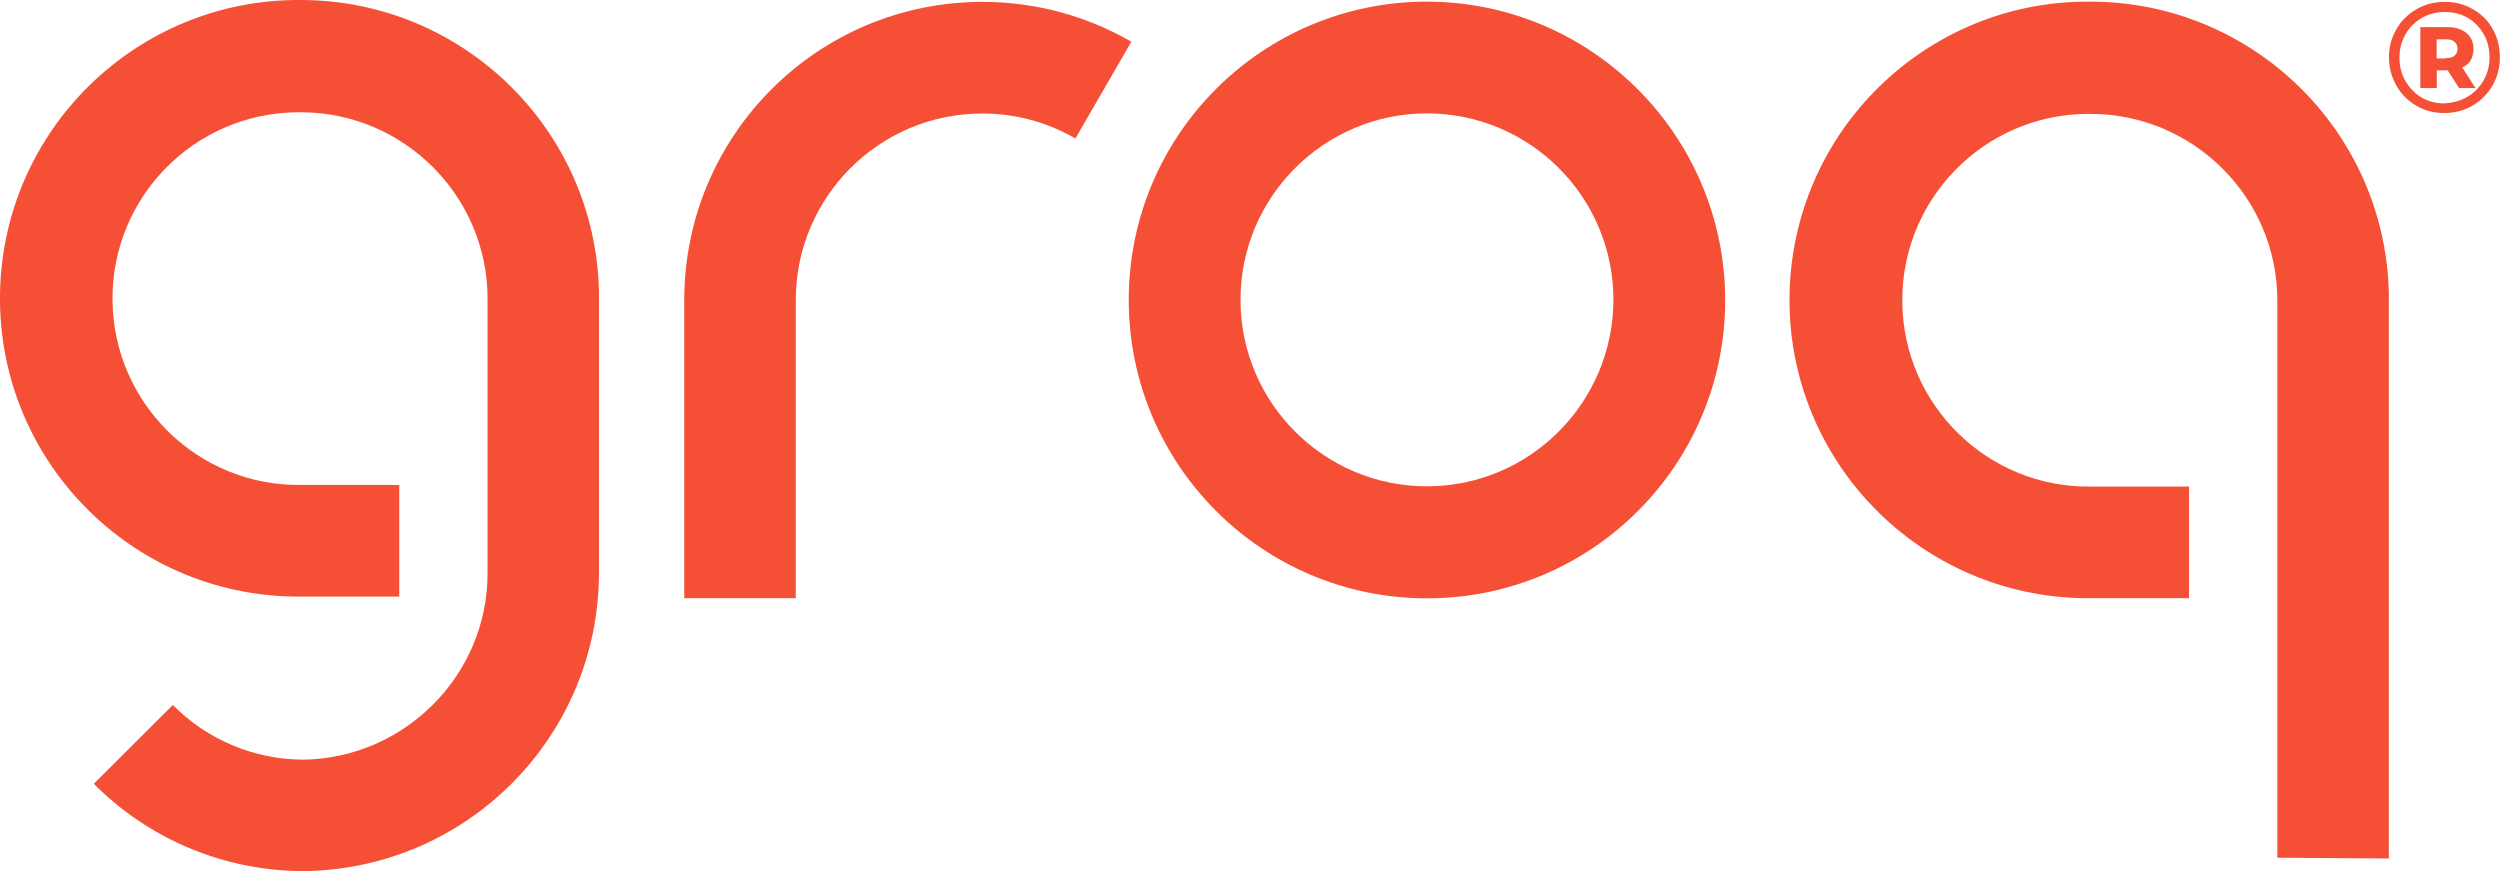 <?xml version="1.0" encoding="UTF-8"?>
<svg id="Layer_2" data-name="Layer 2" xmlns="http://www.w3.org/2000/svg" viewBox="0 0 200.18 69.76">
  <defs>
    <style>
      .cls-1 {
        fill: #f55036;
      }
    </style>
  </defs>
  <g id="Layer_1-2" data-name="Layer 1">
    <path class="cls-1" d="M114.26.13c-13.19,0-23.88,10.68-23.88,23.88s10.68,23.9,23.88,23.9,23.88-10.68,23.88-23.88h0c-.02-13.19-10.71-23.88-23.88-23.9ZM114.26,38.94c-8.24,0-14.93-6.69-14.93-14.93s6.69-14.93,14.93-14.93,14.93,6.69,14.93,14.93c-.02,8.24-6.71,14.93-14.93,14.93h0Z"/>
    <path class="cls-1" d="M24.11,0C10.92-.11.13,10.47,0,23.66c-.13,13.19,10.47,23.98,23.66,24.11h8.31v-8.94h-7.86c-8.24.11-15-6.5-15.1-14.74-.11-8.24,6.5-15,14.74-15.1h.34c8.22,0,14.95,6.69,14.95,14.93h0v21.98h0c0,8.18-6.65,14.83-14.81,14.93-3.91-.04-7.63-1.59-10.39-4.38l-6.33,6.31c4.4,4.42,10.34,6.92,16.57,6.99h.32c13.02-.19,23.49-10.75,23.56-23.77v-22.69C47.65,10.35,37.05.02,24.11,0Z"/>
    <path class="cls-1" d="M191.28,68.74V23.43c-.32-12.96-10.92-23.28-23.88-23.3-13.19-.13-23.98,10.47-24.11,23.66-.13,13.19,10.49,23.98,23.68,24.11h8.31v-8.94h-7.86c-8.24.11-15-6.5-15.1-14.74s6.5-15,14.74-15.1h.34c8.22,0,14.95,6.69,14.95,14.93h0v44.63h0l8.92.06Z"/>
    <path class="cls-1" d="M54.8,47.9h8.92v-23.88c0-8.24,6.69-14.93,14.93-14.93,2.72,0,5.25.72,7.46,2l4.48-7.75c-3.5-2.02-7.58-3.19-11.92-3.19-13.19,0-23.88,10.68-23.88,23.88v23.88Z"/>
    <path class="cls-1" d="M198.01.74c.68.38,1.21.91,1.59,1.59.38.68.57,1.42.57,2.25s-.19,1.57-.59,2.27c-.4.68-.93,1.23-1.61,1.61-.68.4-1.44.59-2.25.59s-1.57-.19-2.25-.59c-.68-.4-1.21-.93-1.59-1.61-.38-.68-.59-1.42-.59-2.25s.19-1.57.59-2.25c.38-.68.93-1.21,1.61-1.61s1.44-.59,2.27-.59c.83,0,1.57.19,2.25.59ZM197.57,7.75c.55-.32.98-.76,1.3-1.32.32-.55.47-1.17.47-1.85s-.15-1.3-.47-1.85-.74-.98-1.27-1.3c-.55-.32-1.17-.47-1.85-.47s-1.3.17-1.85.49c-.55.32-.98.76-1.3,1.32s-.47,1.17-.47,1.85.15,1.3.47,1.85c.32.55.74,1,1.27,1.32.55.32,1.15.49,1.83.49.7-.04,1.32-.21,1.87-.53ZM197.84,4.82c-.15.25-.38.45-.68.59l1.06,1.64h-1.32l-.91-1.42h-.87v1.42h-1.32V2.17h2.12c.66,0,1.19.15,1.57.47.38.32.57.74.57,1.27,0,.34-.08.66-.23.91ZM195.85,4.65c.3,0,.53-.06.68-.19.17-.13.25-.32.25-.55s-.08-.42-.25-.57-.4-.19-.68-.19h-.74v1.53h.74v-.02Z"/>
  </g>
</svg>